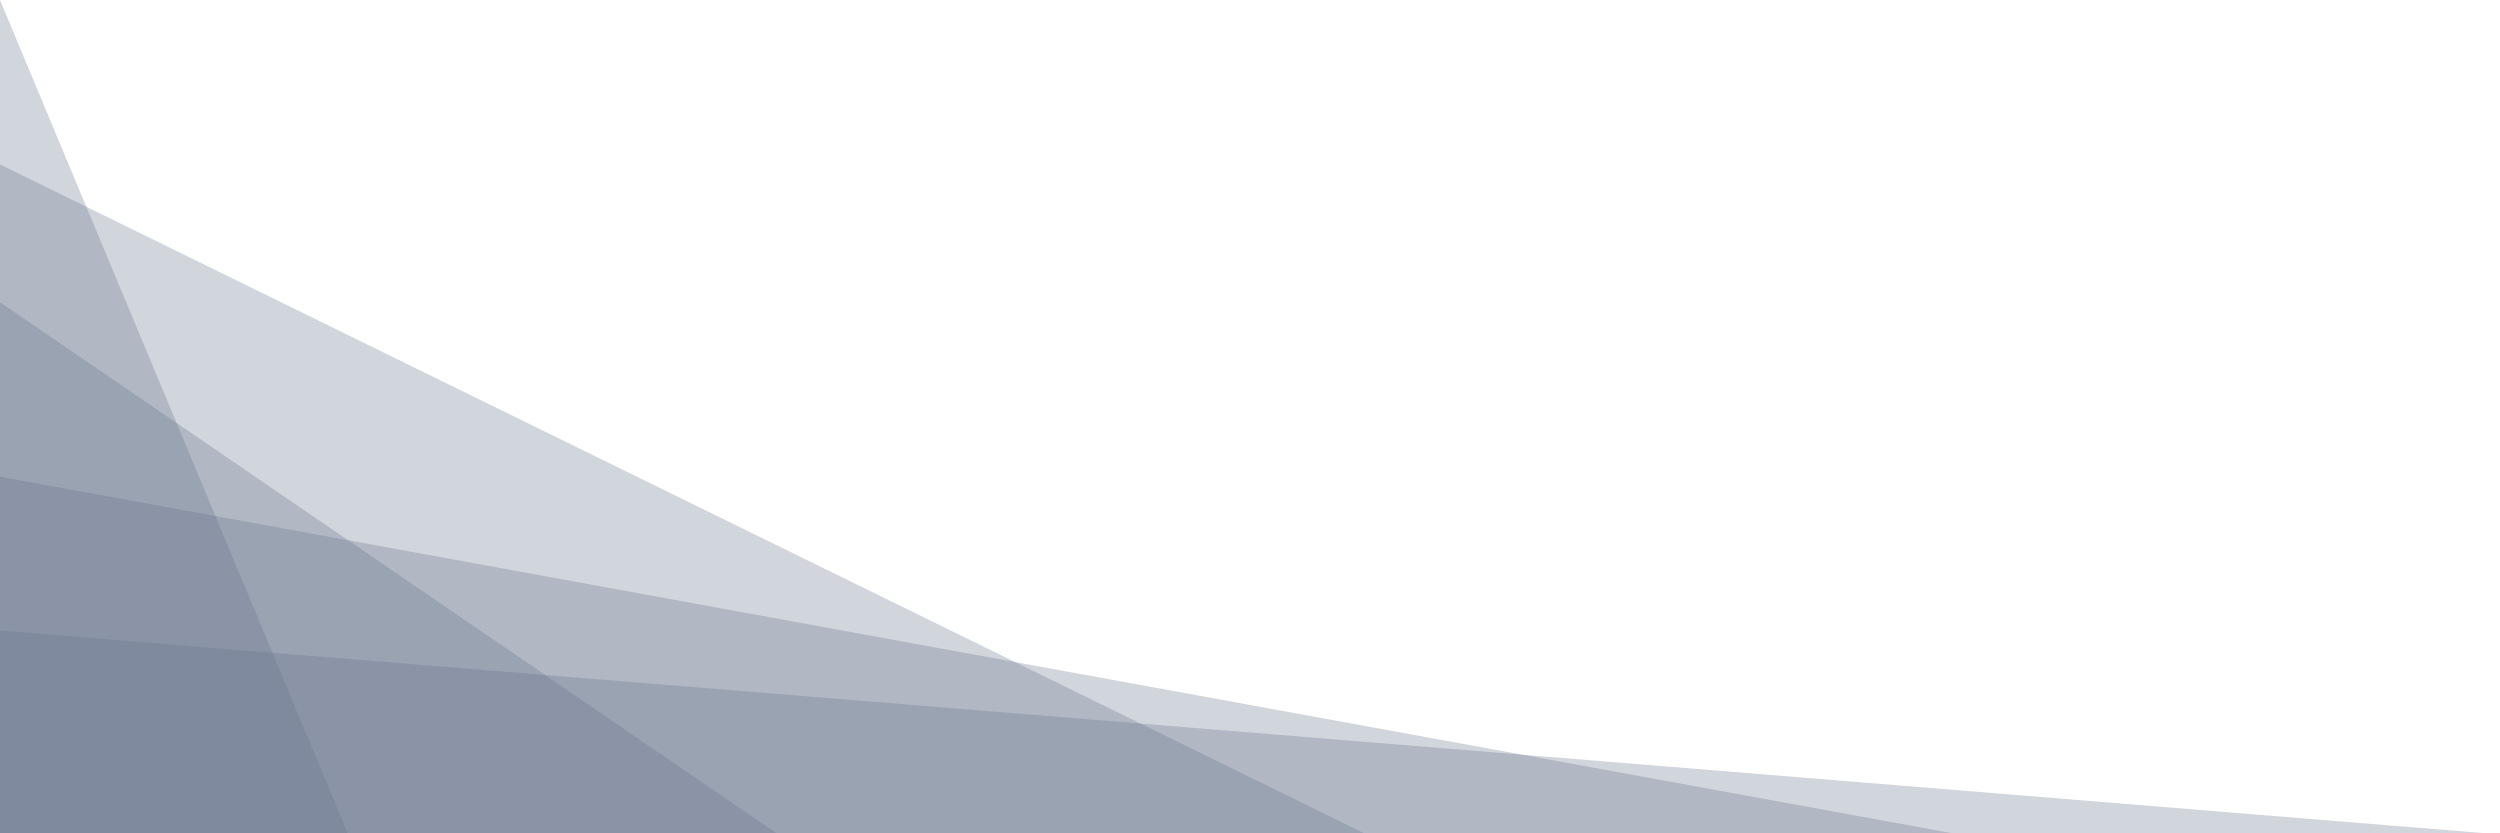 <svg width="4500" height="1500" viewBox="0 0 4500 1500" fill="none" xmlns="http://www.w3.org/2000/svg">
<g clip-path="url(#clip0_1107_9)">
<path d="M4500 1502L0 1135V1502H4500Z" fill="#64748B" fill-opacity="0.3"/>
<path d="M627 1502L0 0V1502H627Z" fill="#64748B" fill-opacity="0.3"/>
<path d="M1401 1502L0 544V1502H1401Z" fill="#64748B" fill-opacity="0.3"/>
<path d="M2460 1502L0 296V1502H2460Z" fill="#64748B" fill-opacity="0.3"/>
<path d="M3526 1502L0 858V1502H3526Z" fill="#64748B" fill-opacity="0.3"/>
</g>
<defs>
<clipPath id="clip0_1107_9">
<rect width="4500" height="1500" fill="white"/>
</clipPath>
</defs>
</svg>
